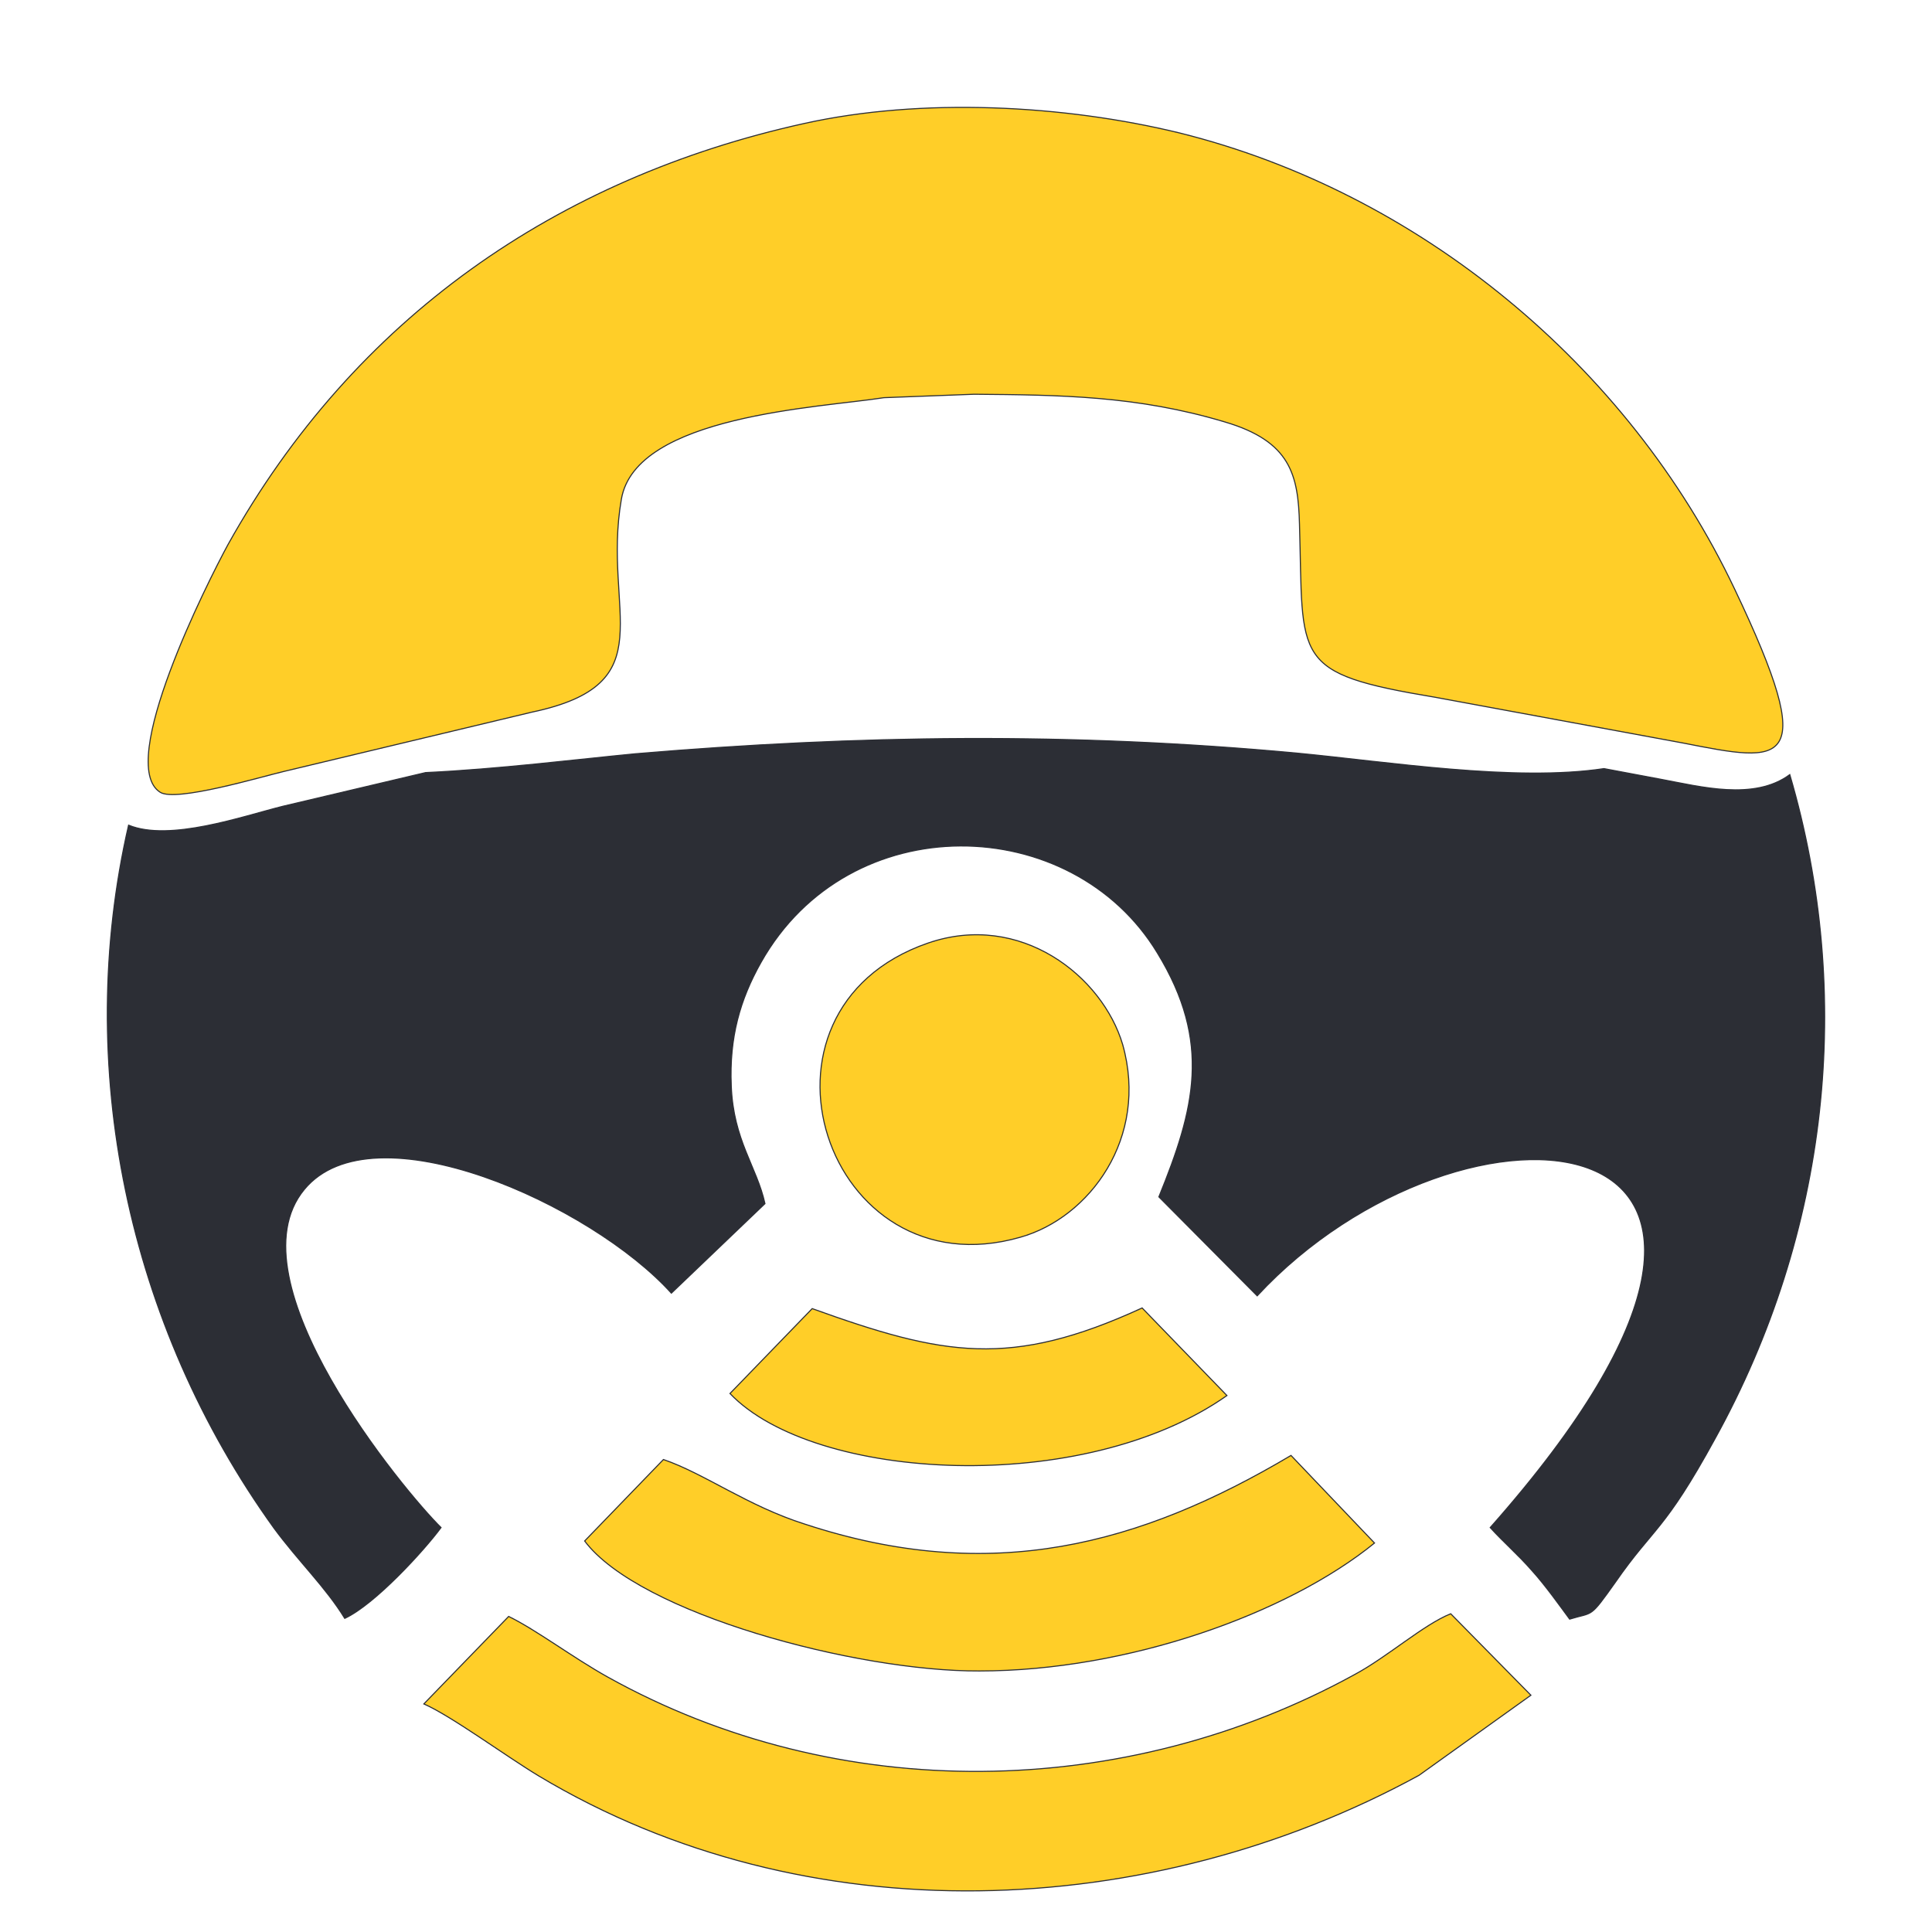 <svg width="18" height="18" viewBox="0 0 18 18" fill="none" xmlns="http://www.w3.org/2000/svg">
<path d="M3.949 15.875C4.206 15.988 4.708 16.358 5.021 16.547C7.512 18.04 10.718 17.908 13.221 16.54L14.263 15.794L13.516 15.035C13.265 15.135 12.927 15.436 12.625 15.599C10.48 16.779 7.813 16.823 5.661 15.624C5.335 15.442 4.996 15.185 4.739 15.06L3.949 15.875Z" fill="#FFCE28" stroke="#2C2E35" stroke-width="0.01"/>
<path d="M6.181 13.598L5.447 14.357C5.955 15.034 7.982 15.574 9.124 15.568C10.51 15.568 11.997 15.034 12.806 14.376L12.028 13.56C10.623 14.394 9.236 14.771 7.499 14.2C6.965 14.031 6.564 13.729 6.181 13.598Z" fill="#FFCE28" stroke="#2C2E35" stroke-width="0.01"/>
<path d="M8.647 8.786C6.827 9.413 7.693 12.048 9.506 11.527C10.152 11.345 10.704 10.599 10.46 9.733C10.271 9.093 9.506 8.491 8.647 8.786Z" fill="#FFCE28" stroke="#2C2E35" stroke-width="0.01"/>
<path d="M6.801 12.983C7.586 13.805 10.095 13.943 11.431 13.002L10.641 12.186C9.411 12.751 8.79 12.632 7.567 12.192L6.801 12.983Z" fill="#FFCE28" stroke="#2C2E35" stroke-width="0.01"/>
<path d="M14.944 7.161C14.11 7.286 12.936 7.098 12.077 7.016C9.981 6.822 7.999 6.847 5.916 7.023C5.395 7.073 4.636 7.167 3.965 7.198L2.635 7.512C2.258 7.606 1.581 7.845 1.198 7.688C0.683 9.928 1.185 12.337 2.553 14.238C2.779 14.545 3.036 14.79 3.212 15.078C3.494 14.947 3.952 14.445 4.109 14.232C3.77 13.899 2.133 11.929 2.835 11.082C3.475 10.304 5.508 11.22 6.255 12.048L7.127 11.214C7.051 10.869 6.832 10.624 6.813 10.116C6.794 9.664 6.895 9.313 7.089 8.968C7.911 7.506 9.988 7.562 10.784 8.88C11.293 9.714 11.129 10.335 10.797 11.151L11.713 12.073C13.62 10.015 17.391 10.273 13.884 14.232C14.009 14.37 14.141 14.482 14.273 14.633C14.398 14.771 14.536 14.966 14.624 15.085C14.85 15.016 14.806 15.085 15.051 14.74C15.408 14.225 15.502 14.275 15.979 13.403C17.039 11.483 17.278 9.275 16.675 7.217C16.343 7.462 15.847 7.33 15.477 7.261L14.944 7.161Z" fill="#2C2E35" stroke="#2C2E35" stroke-width="0.01"/>
<path d="M1.492 7.381C1.636 7.475 2.433 7.237 2.646 7.187L4.955 6.635C6.21 6.371 5.607 5.706 5.789 4.652C5.921 3.868 7.64 3.799 8.236 3.705L9.077 3.673C9.874 3.68 10.595 3.686 11.411 3.931C12.026 4.112 12.095 4.426 12.107 4.884C12.145 6.158 12.019 6.271 13.375 6.497L15.683 6.923C16.612 7.105 16.97 7.187 16.16 5.486C15.169 3.397 13.211 1.791 10.991 1.239C9.911 0.976 8.588 0.907 7.49 1.151C5.193 1.659 3.305 2.958 2.125 5.072C1.937 5.417 1.078 7.118 1.492 7.381Z" fill="#FFCE28" stroke="#2C2E35" stroke-width="0.01"/>
</svg>
